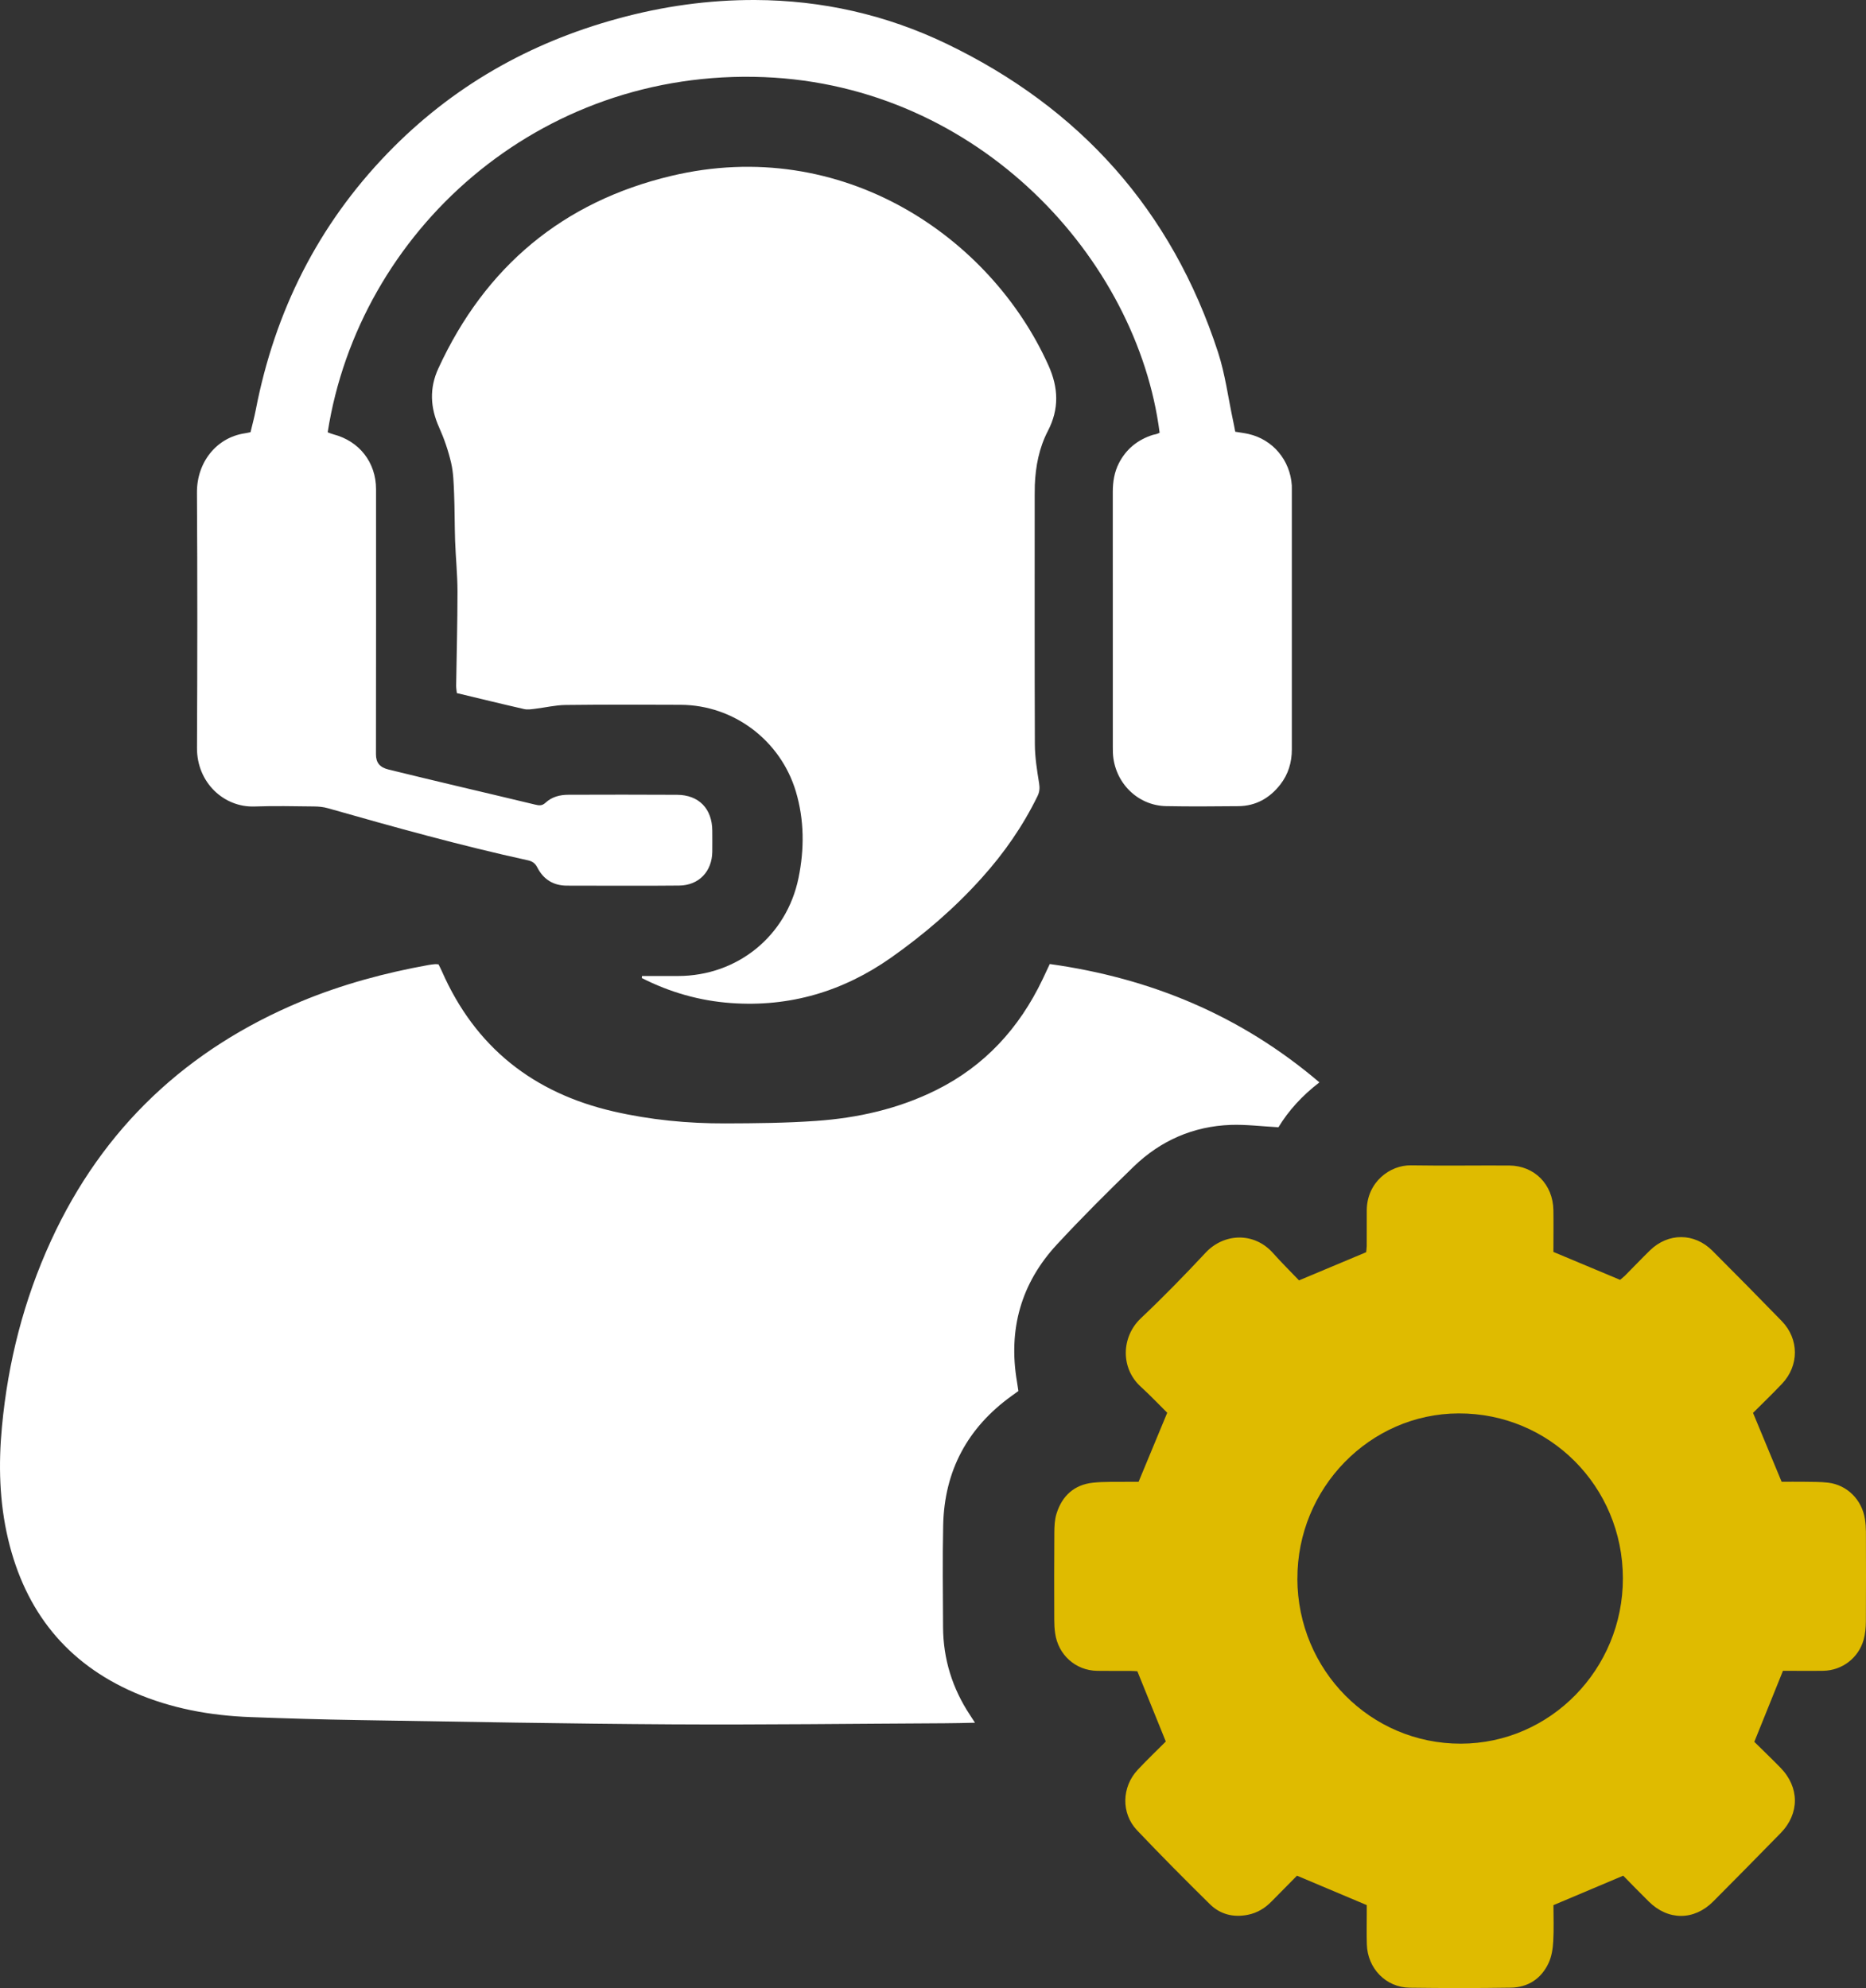 <svg width="46" height="49" viewBox="0 0 46 49" fill="none" xmlns="http://www.w3.org/2000/svg">
<rect x="0" y="0" width="46" height="49" fill="#333333" stroke="none"/>
<path d="M25.879 23.761C28.359 24.107 30.581 25.022 32.526 26.678C32.102 27.002 31.761 27.378 31.516 27.784C31.1 27.762 30.718 27.713 30.338 27.726C29.417 27.76 28.612 28.111 27.947 28.754C27.301 29.38 26.663 30.016 26.052 30.676C25.168 31.631 24.85 32.77 25.071 34.062C25.083 34.133 25.092 34.203 25.105 34.285C25.05 34.325 24.994 34.366 24.938 34.406C23.855 35.186 23.279 36.247 23.251 37.595C23.233 38.429 23.245 39.264 23.248 40.098C23.251 40.891 23.477 41.615 23.913 42.273C23.947 42.324 23.98 42.375 24.035 42.461C23.764 42.466 23.526 42.474 23.287 42.474C21.046 42.485 18.803 42.514 16.562 42.501C13.991 42.486 11.421 42.437 8.85 42.396C7.957 42.382 7.063 42.355 6.171 42.322C5.185 42.285 4.225 42.112 3.312 41.717C1.642 40.992 0.622 39.715 0.2 37.936C-0.016 37.023 -0.04 36.096 0.048 35.165C0.197 33.57 0.588 32.038 1.255 30.585C2.538 27.788 4.624 25.847 7.427 24.681C8.439 24.261 9.489 23.979 10.563 23.785C10.618 23.775 10.672 23.769 10.727 23.764C10.75 23.762 10.773 23.767 10.81 23.769C10.835 23.82 10.865 23.875 10.89 23.932C11.718 25.821 13.158 26.942 15.128 27.395C16.034 27.603 16.954 27.692 17.881 27.689C18.625 27.687 19.371 27.68 20.113 27.628C21.143 27.556 22.142 27.333 23.078 26.868C24.273 26.274 25.125 25.344 25.701 24.139C25.756 24.026 25.808 23.911 25.878 23.762L25.879 23.761Z" fill="white"/>
<path d="M43.247 42.932C43.454 43.136 43.676 43.349 43.891 43.569C44.363 44.05 44.366 44.7 43.897 45.18C43.345 45.745 42.791 46.307 42.234 46.866C41.761 47.342 41.119 47.34 40.644 46.867C40.426 46.652 40.212 46.432 40.015 46.231C39.434 46.477 38.88 46.711 38.295 46.957C38.295 47.234 38.308 47.544 38.29 47.851C38.28 48.03 38.251 48.22 38.177 48.38C37.995 48.772 37.667 48.985 37.241 48.991C36.41 49.004 35.579 49.003 34.748 48.992C34.164 48.984 33.713 48.517 33.695 47.925C33.687 47.671 33.693 47.416 33.693 47.162C33.693 47.084 33.693 47.006 33.693 46.956C33.11 46.711 32.556 46.477 31.973 46.231C31.777 46.429 31.561 46.646 31.347 46.865C31.183 47.033 30.993 47.149 30.761 47.195C30.404 47.266 30.081 47.185 29.825 46.933C29.218 46.335 28.617 45.73 28.03 45.112C27.634 44.695 27.65 44.045 28.046 43.622C28.272 43.38 28.512 43.152 28.739 42.924C28.504 42.347 28.277 41.784 28.038 41.193C28.003 41.191 27.935 41.184 27.866 41.184C27.592 41.182 27.317 41.187 27.043 41.182C26.514 41.172 26.085 40.787 26.011 40.256C25.995 40.146 25.989 40.034 25.989 39.923C25.987 39.208 25.985 38.493 25.991 37.778C25.992 37.62 25.999 37.455 26.045 37.308C26.182 36.867 26.484 36.594 26.942 36.545C27.229 36.514 27.521 36.528 27.811 36.523C27.903 36.522 27.996 36.523 28.068 36.523C28.306 35.949 28.533 35.403 28.774 34.821C28.572 34.621 28.356 34.392 28.123 34.18C27.616 33.72 27.643 32.947 28.123 32.493C28.673 31.973 29.203 31.43 29.72 30.876C30.168 30.395 30.913 30.357 31.383 30.886C31.592 31.121 31.817 31.342 32.023 31.558C32.586 31.322 33.12 31.098 33.678 30.864C33.681 30.833 33.691 30.773 33.692 30.711C33.694 30.417 33.692 30.123 33.693 29.829C33.698 29.136 34.265 28.714 34.782 28.723C35.589 28.736 36.397 28.723 37.204 28.727C37.827 28.731 38.283 29.193 38.294 29.827C38.299 30.176 38.294 30.524 38.294 30.857C38.847 31.089 39.381 31.312 39.938 31.545C39.964 31.522 40.013 31.485 40.057 31.443C40.263 31.236 40.464 31.024 40.673 30.82C41.124 30.381 41.766 30.381 42.213 30.827C42.787 31.401 43.358 31.98 43.925 32.563C44.353 33.005 44.354 33.66 43.929 34.107C43.691 34.358 43.44 34.599 43.215 34.824C43.454 35.399 43.681 35.946 43.92 36.522C44.091 36.522 44.286 36.519 44.48 36.522C44.676 36.526 44.873 36.521 45.067 36.544C45.538 36.601 45.9 36.967 45.974 37.442C45.99 37.544 45.997 37.648 45.998 37.751C46 38.49 46.002 39.229 45.997 39.968C45.995 40.117 45.982 40.272 45.942 40.415C45.815 40.866 45.411 41.173 44.946 41.181C44.61 41.186 44.273 41.181 43.953 41.181C43.718 41.763 43.491 42.326 43.247 42.931V42.932ZM31.982 38.912C31.989 41.168 33.787 42.981 36.012 42.977C38.216 42.973 40.01 41.142 40.007 38.9C40.003 36.636 38.199 34.828 35.954 34.837C33.766 34.845 31.976 36.682 31.983 38.912H31.982Z" fill="#DFBB00"/>
<path d="M15.828 24.056C16.124 24.056 16.419 24.056 16.714 24.056C18.171 24.055 19.391 23.079 19.686 21.634C19.83 20.929 19.828 20.209 19.62 19.511C19.242 18.247 18.086 17.379 16.784 17.372C15.836 17.367 14.887 17.365 13.94 17.376C13.692 17.379 13.445 17.439 13.196 17.469C13.105 17.48 13.008 17.497 12.921 17.477C12.371 17.352 11.824 17.217 11.262 17.083C11.256 17.02 11.244 16.959 11.245 16.897C11.256 16.127 11.278 15.357 11.278 14.586C11.278 14.167 11.234 13.747 11.219 13.327C11.206 12.938 11.21 12.549 11.194 12.16C11.183 11.907 11.178 11.649 11.12 11.404C11.05 11.105 10.949 10.81 10.823 10.53C10.606 10.045 10.582 9.569 10.805 9.083C11.964 6.563 13.888 4.969 16.545 4.336C20.762 3.331 24.421 5.839 25.844 9.002C26.094 9.555 26.114 10.079 25.832 10.622C25.617 11.036 25.529 11.488 25.51 11.953C25.508 12.033 25.507 12.112 25.507 12.191C25.507 14.241 25.503 16.291 25.511 18.341C25.512 18.663 25.564 18.988 25.616 19.308C25.635 19.428 25.626 19.522 25.575 19.625C25.214 20.364 24.75 21.03 24.203 21.637C23.535 22.382 22.783 23.028 21.97 23.601C20.785 24.436 19.469 24.827 18.023 24.723C17.25 24.668 16.515 24.459 15.821 24.106C15.823 24.09 15.825 24.073 15.826 24.057L15.828 24.056Z" fill="white"/>
<path d="M28.587 10.667C28.037 6.375 24.131 2.11 18.835 1.901C13.262 1.681 8.849 5.719 8.078 10.655C8.124 10.672 8.171 10.693 8.221 10.706C8.856 10.871 9.27 11.396 9.27 12.057C9.272 14.234 9.27 16.411 9.268 18.589C9.268 18.796 9.358 18.913 9.578 18.967C10.133 19.104 10.69 19.236 11.246 19.369C11.895 19.524 12.543 19.674 13.19 19.831C13.287 19.855 13.363 19.865 13.447 19.786C13.604 19.64 13.802 19.589 14.012 19.589C14.906 19.587 15.799 19.584 16.693 19.59C17.23 19.594 17.555 19.933 17.559 20.473C17.56 20.648 17.561 20.822 17.559 20.997C17.551 21.482 17.226 21.822 16.744 21.827C15.968 21.835 15.192 21.83 14.416 21.83C14.267 21.83 14.118 21.83 13.969 21.829C13.641 21.827 13.396 21.674 13.247 21.383C13.193 21.278 13.125 21.23 13.02 21.206C11.358 20.843 9.72 20.386 8.084 19.921C7.973 19.889 7.853 19.878 7.737 19.877C7.251 19.872 6.765 19.86 6.279 19.878C5.52 19.907 4.852 19.287 4.856 18.436C4.866 16.339 4.868 14.241 4.855 12.143C4.85 11.39 5.34 10.783 6.036 10.68C6.075 10.675 6.112 10.665 6.176 10.652C6.218 10.475 6.268 10.292 6.304 10.108C6.775 7.674 7.839 5.551 9.555 3.776C11.139 2.137 13.046 1.055 15.226 0.46C16.336 0.155 17.468 -0.004 18.618 8.65114e-05C20.262 0.007 21.84 0.362 23.326 1.075C26.613 2.654 28.883 5.17 30.028 8.687C30.203 9.226 30.276 9.8 30.395 10.358C30.416 10.451 30.432 10.544 30.451 10.641C30.565 10.66 30.673 10.673 30.779 10.697C31.378 10.833 31.805 11.343 31.845 11.963C31.847 11.995 31.846 12.027 31.846 12.059C31.846 14.196 31.846 16.334 31.846 18.471C31.846 18.792 31.758 19.084 31.562 19.336C31.3 19.672 30.959 19.865 30.531 19.87C29.936 19.875 29.34 19.881 28.744 19.869C28.035 19.854 27.471 19.281 27.435 18.562C27.433 18.515 27.433 18.467 27.433 18.419C27.433 16.322 27.434 14.223 27.432 12.126C27.432 11.875 27.47 11.635 27.585 11.412C27.766 11.063 28.048 10.839 28.416 10.72C28.446 10.711 28.477 10.708 28.507 10.699C28.529 10.693 28.55 10.682 28.587 10.666L28.587 10.667Z" fill="white"/>
</svg>
